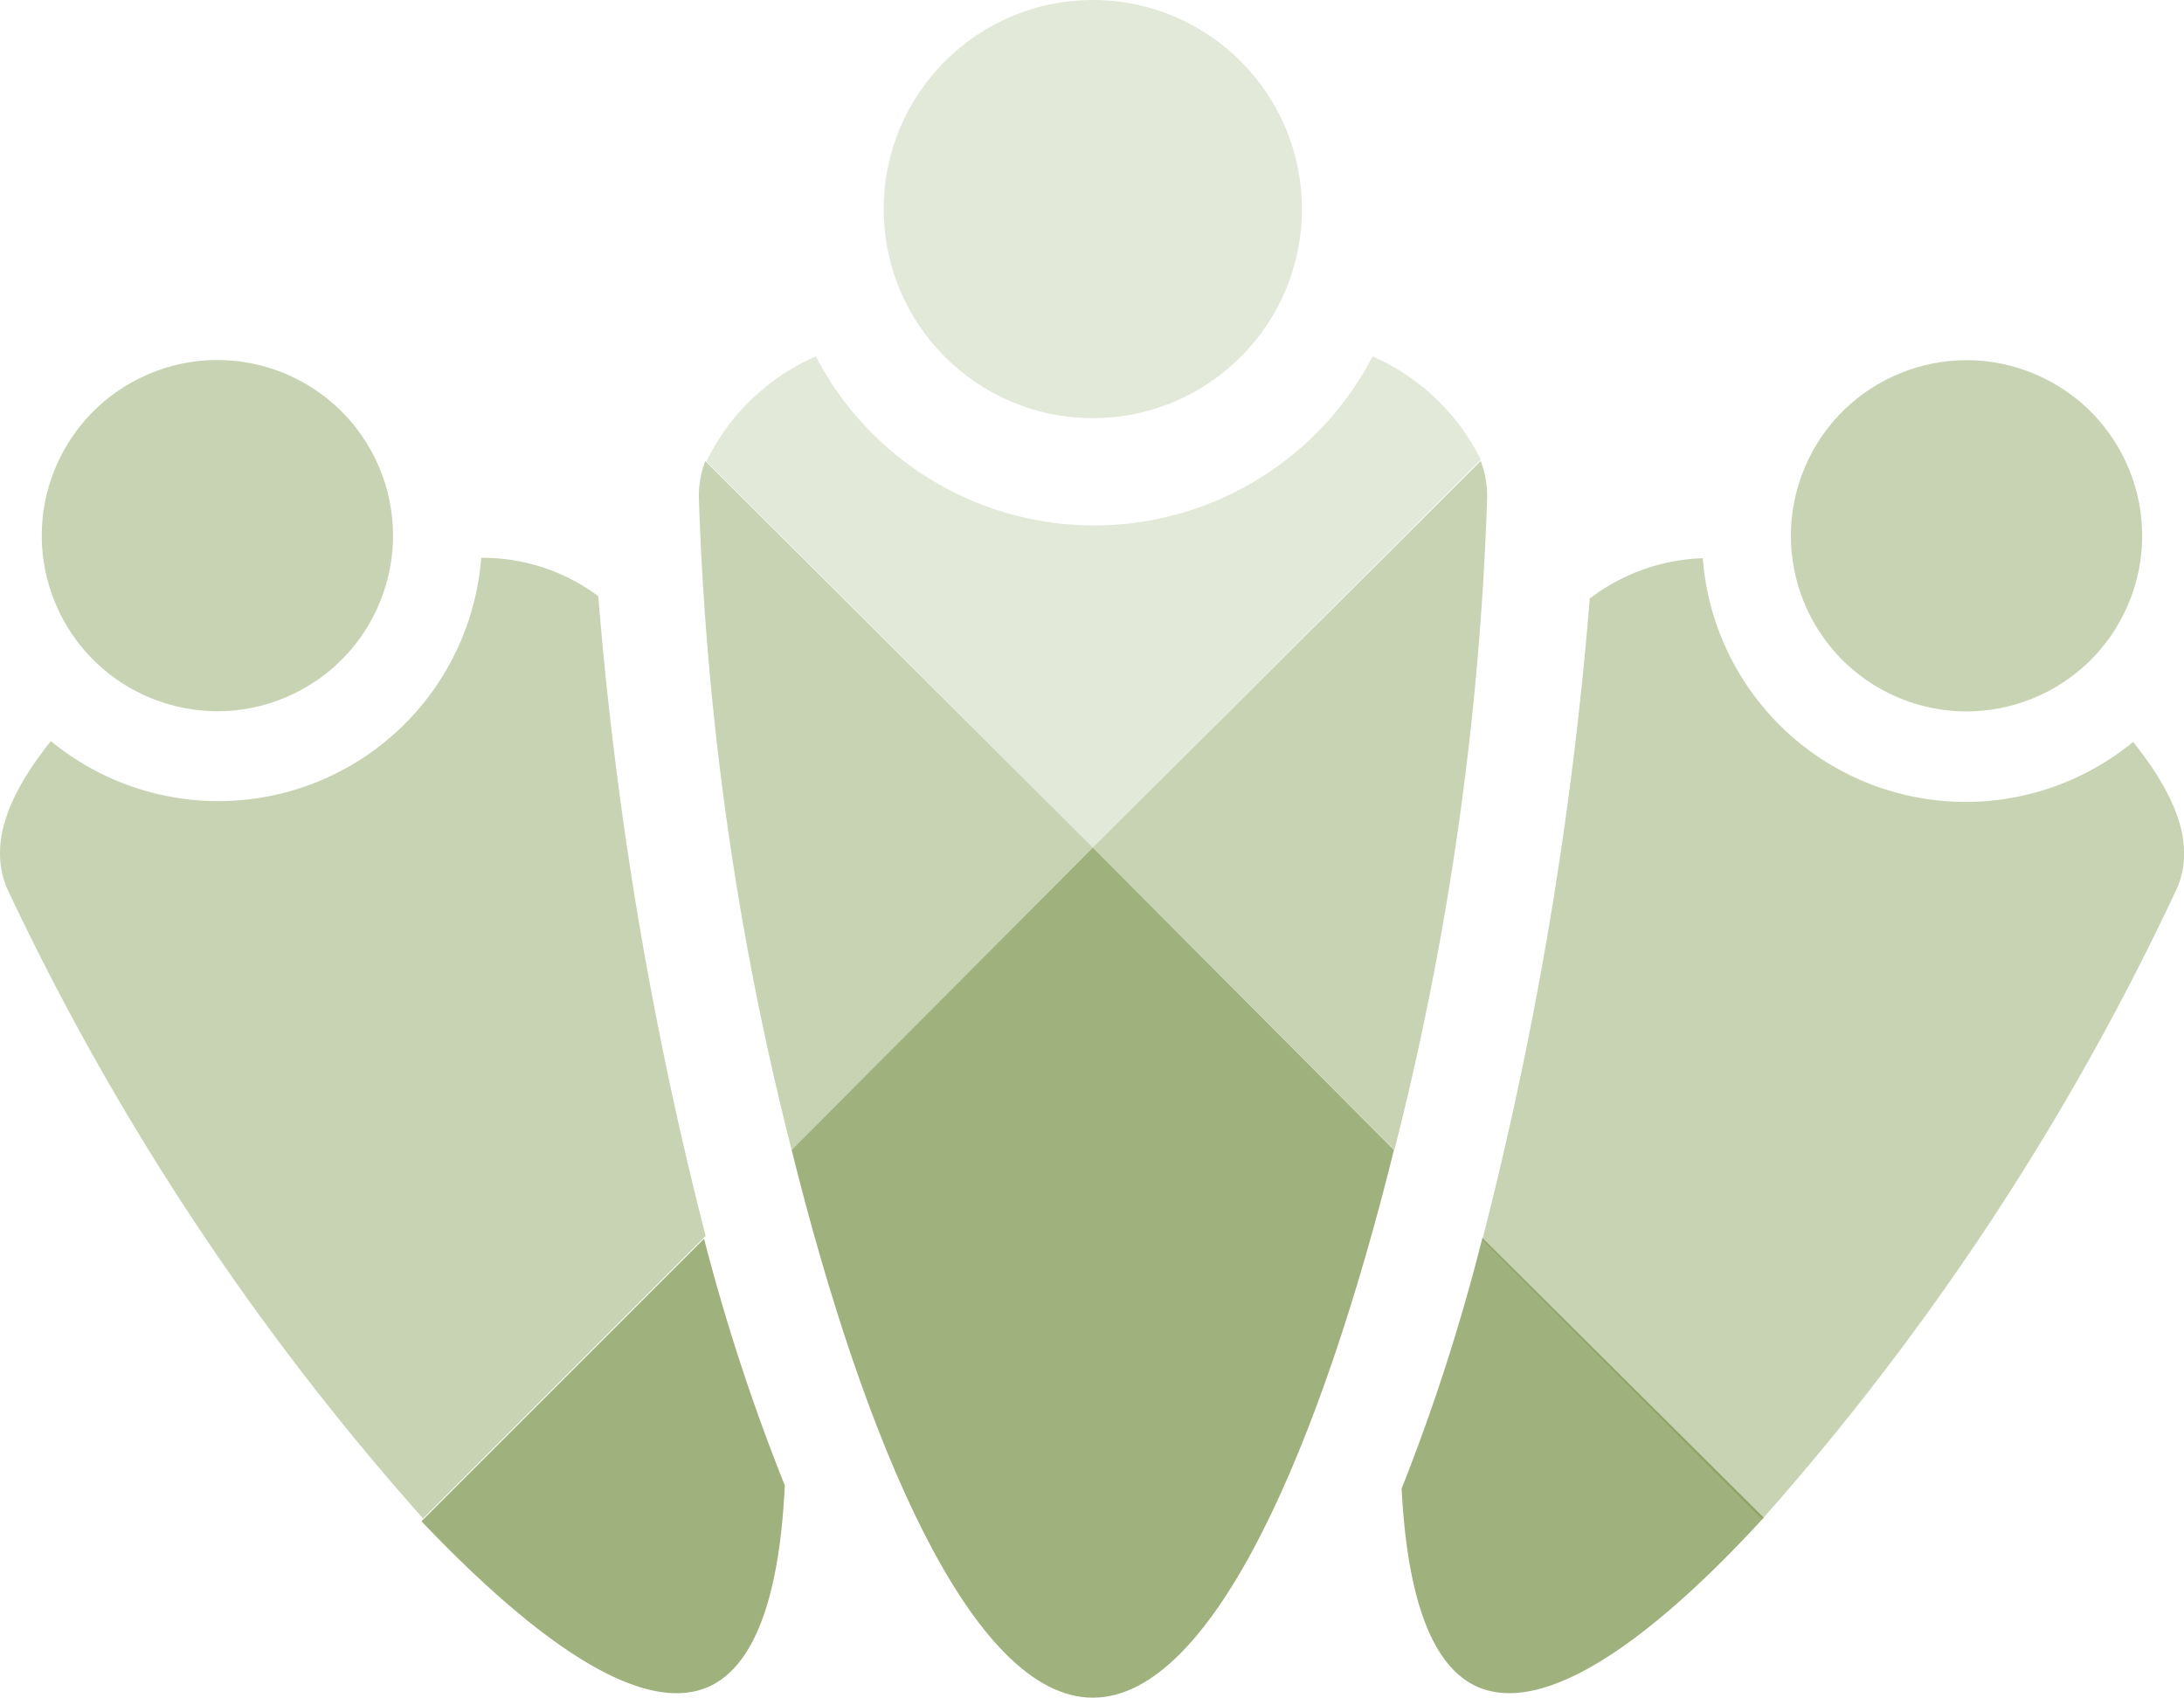 <svg id="icon-18-community-colored-ras" xmlns="http://www.w3.org/2000/svg" viewBox="0 0 54.1 42.06"><defs><style>.fill-ras-opacity40{fill:#779145;opacity:.4}.fill-ras-opacity70{fill:#779145;opacity:.7}.fill-ras-opacity20{fill:#779145;opacity:.2}</style></defs><title>icon-18-community-colored-ras</title><g id="Layer_2" data-name="Layer 2"><g id="ON_WHITE_BG" data-name="ON WHITE BG"><g id="icon-18-community-colored-ras"><circle class="fill-ras-opacity40" cx="48.71" cy="13.27" r="4.35" transform="rotate(-66.95 48.715 13.27)"/><circle class="fill-ras-opacity40" cx="5.39" cy="13.27" r="4.35" transform="rotate(-23.05 5.388 13.282)"/><path class="fill-ras-opacity40" d="M53.93 22c.48-1.12-.08-2.35-1.09-3.62a6.53 6.53 0 0 1-10.66-4.55 4.86 4.86 0 0 0-2.8 1 94.15 94.15 0 0 1-2.66 15.88l6.93 6.93A65.08 65.08 0 0 0 53.93 22z"/><path class="fill-ras-opacity70" d="M36.72 30.67a49.79 49.79 0 0 1-2 6.21c.13 2.53.68 4.4 1.9 4.92 1.68.71 4.32-1.2 7.07-4.2z"/><path class="fill-ras-opacity40" d="M11.92 13.82a6.53 6.53 0 0 1-10.66 4.54C.25 19.63-.3 20.86.17 22a65.06 65.06 0 0 0 10.31 15.62l7-7a94.17 94.17 0 0 1-2.66-15.85 4.79 4.79 0 0 0-2.9-.95z"/><path class="fill-ras-opacity70" d="M17.53 41.8c1.23-.53 1.79-2.43 1.91-5a50.1 50.1 0 0 1-2-6.11l-7 7c2.78 2.92 5.41 4.82 7.09 4.11z"/><path class="fill-ras-opacity20" d="M34 8.83a7.77 7.77 0 0 1-13.79 0 5.41 5.41 0 0 0-2.71 2.6L27.07 21l9.61-9.61A5.4 5.4 0 0 0 34 8.83z"/><path class="fill-ras-opacity40" d="M34.54 28.49a75.4 75.4 0 0 0 2.3-16.21 2.53 2.53 0 0 0-.16-.86L27.07 21zM17.47 11.42a2.55 2.55 0 0 0-.16.86 75.4 75.4 0 0 0 2.3 16.21L27.07 21z"/><path class="fill-ras-opacity70" d="M19.61 28.49c1.79 7.21 4.46 13.57 7.46 13.57s5.67-6.35 7.46-13.57L27.07 21z"/><circle class="fill-ras-opacity20" cx="27.07" cy="5.18" r="5.18"/></g></g></g></svg>